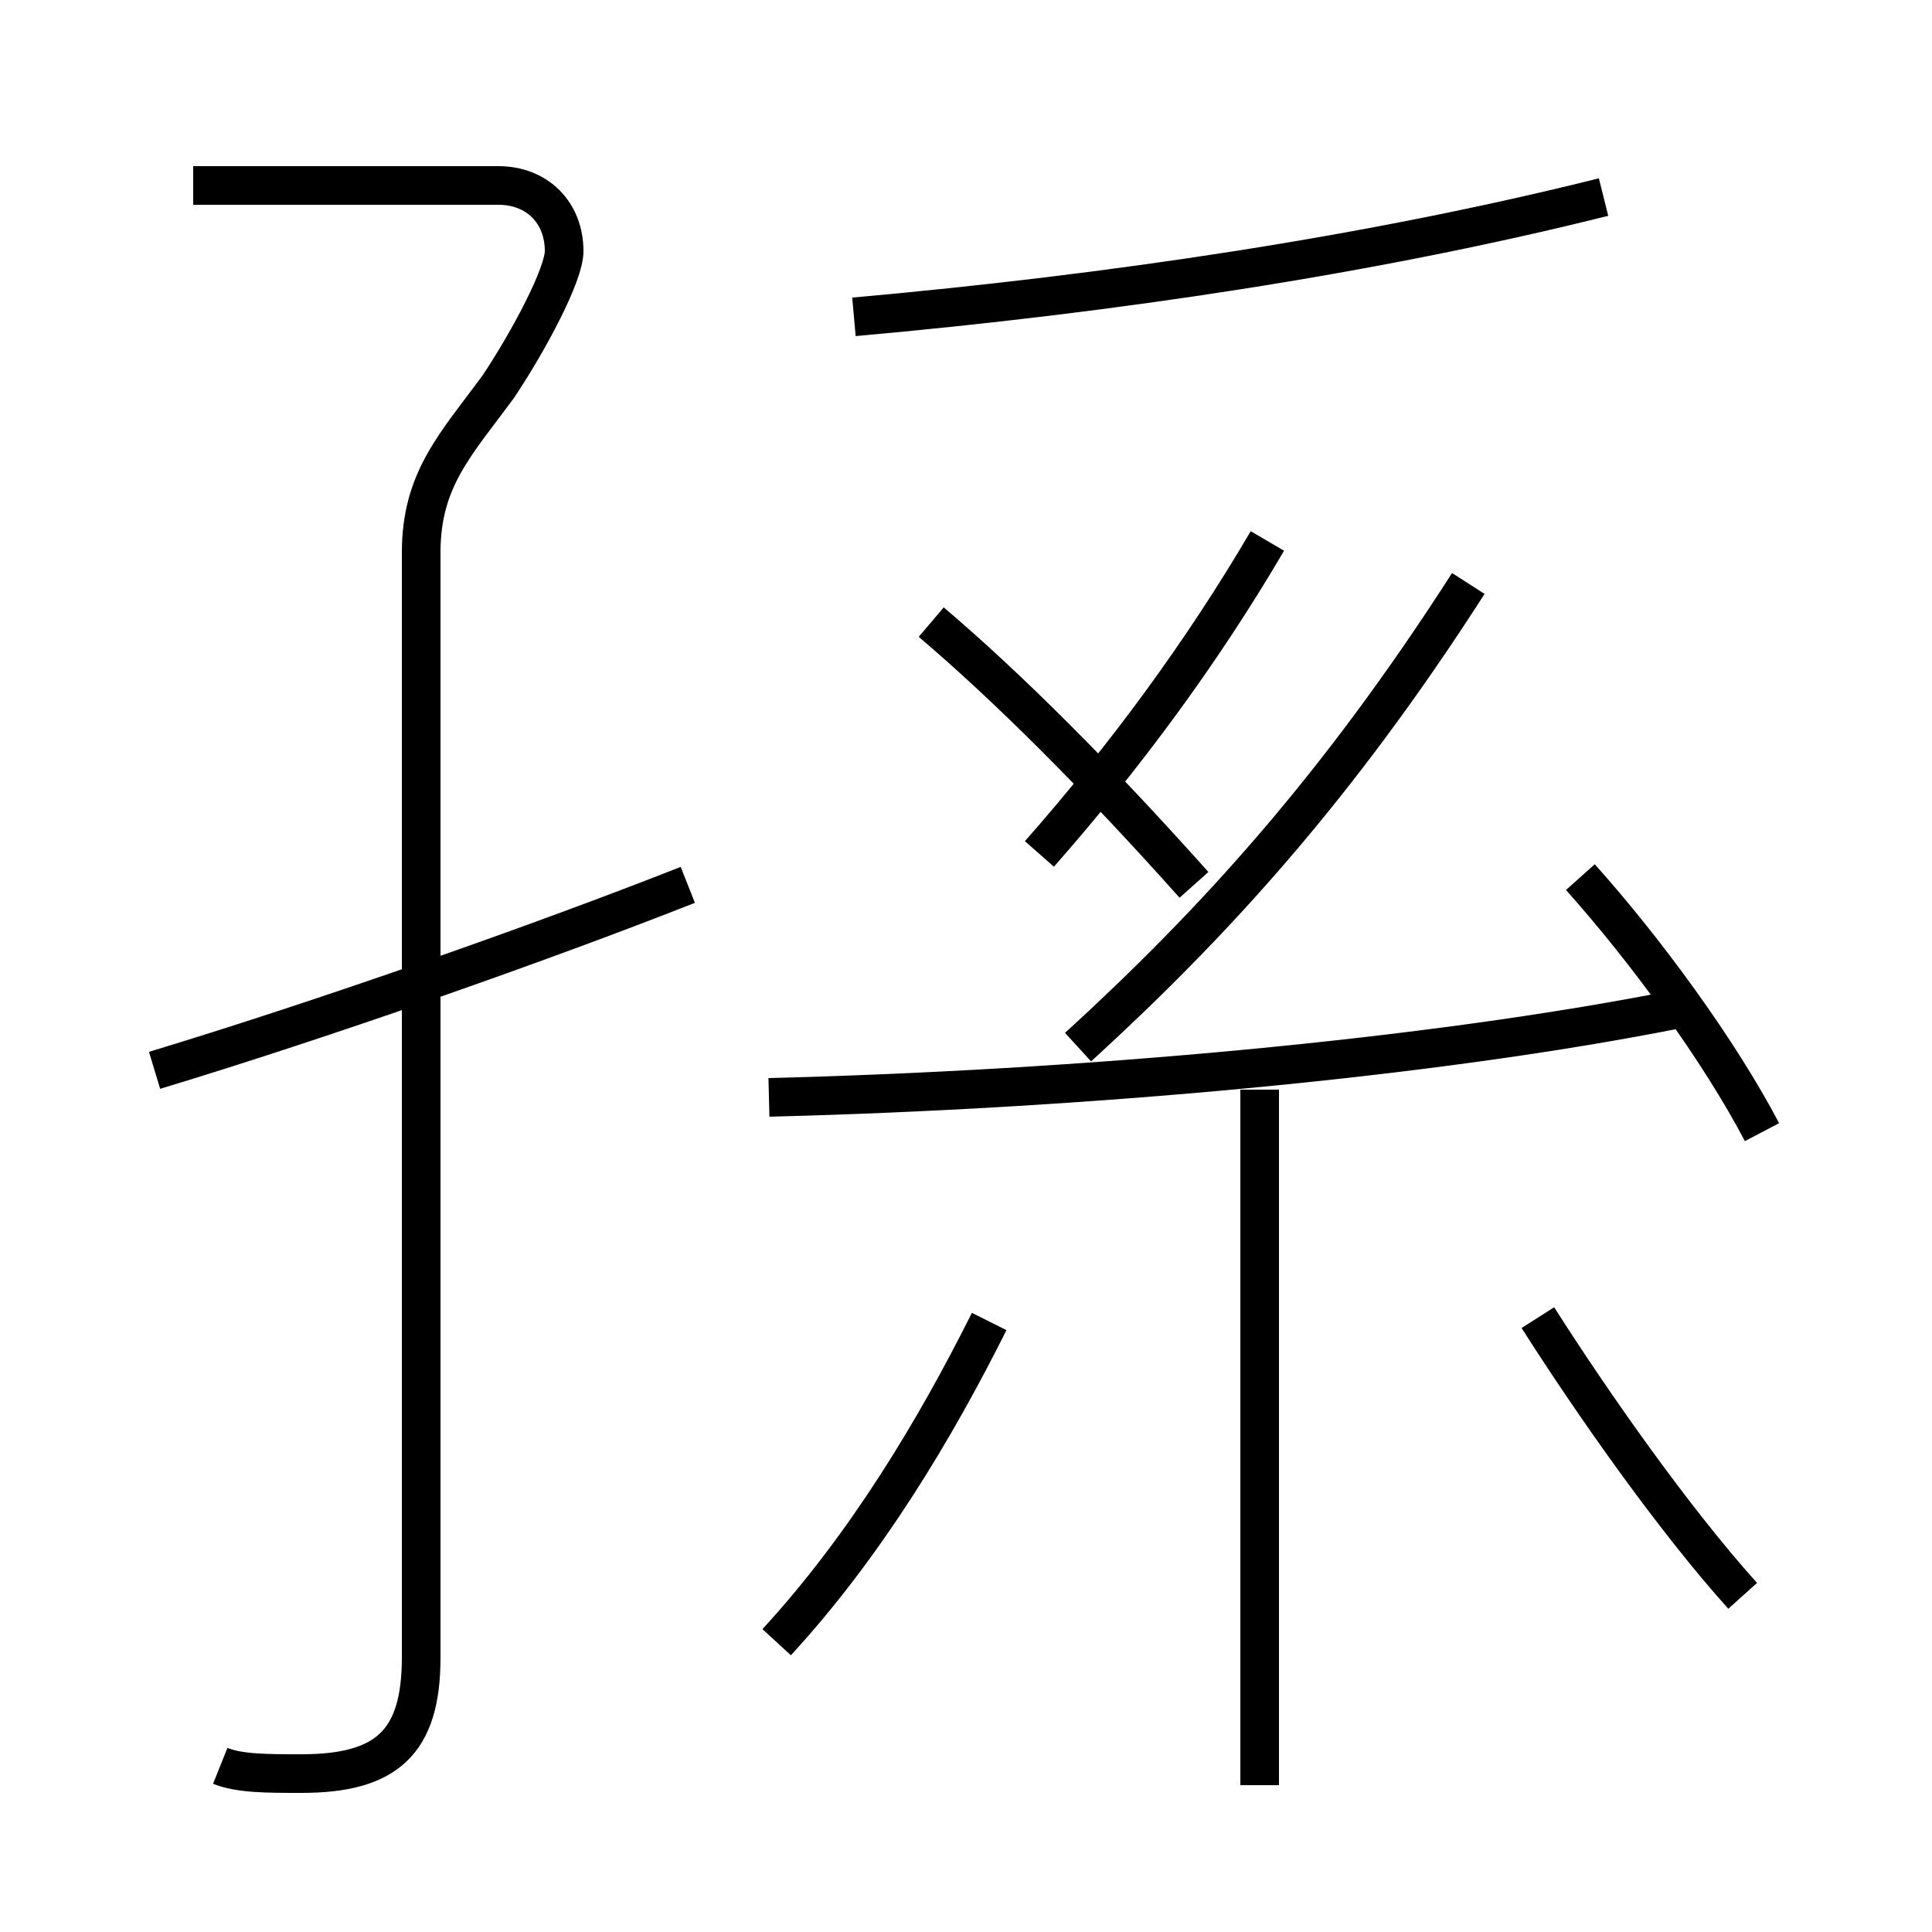 <?xml version='1.0' encoding='utf8'?>
<svg viewBox="0.0 -6.0 50.0 50.0" version="1.1" xmlns="http://www.w3.org/2000/svg">
<rect x="0.0" y="-6.0" width="50.0" height="50.0" fill="#808080" stroke="none"/>
<rect x="-1000" y="-1000" width="2000" height="2000" stroke="white" fill="white"/>
<g style="fill:white;stroke:#000000;  stroke-width:1">
<path d="M 5.7 1.7 C 6.2 1.9 6.9 1.9 7.8 1.9 C 10.0 1.9 10.9 1.1 10.9 -1.1 L 10.9 -29.7 C 10.9 -31.6 11.8 -32.5 12.9 -34.0 C 13.7 -35.2 14.6 -36.9 14.6 -37.5 C 14.6 -38.5 13.9 -39.2 12.9 -39.2 L 5.0 -39.2 M 4.0 -16.3 C 8.3 -17.6 14.0 -19.6 17.8 -21.1 M 20.1 -1.5 C 22.4 -4.0 24.2 -7.0 25.6 -9.8 M 32.6 2.2 L 32.6 -15.8 M 45.1 -2.7 C 43.3 -4.7 41.2 -7.7 39.8 -9.9 M 19.9 -15.6 C 27.9 -15.8 37.0 -16.6 43.5 -17.9 M 45.6 -14.7 C 44.5 -16.8 42.6 -19.4 40.9 -21.3 M 27.9 -16.9 C 31.4 -20.1 34.6 -23.6 38.0 -28.9 M 24.1 -27.9 C 26.1 -26.2 28.4 -23.9 30.9 -21.1 M 22.1 -35.8 C 28.8 -36.4 35.5 -37.4 41.5 -38.9 M 26.9 -21.9 C 29.1 -24.4 31.1 -27.1 32.8 -30.0" transform="translate(0.0, 38.0)" />
</g>
</svg>